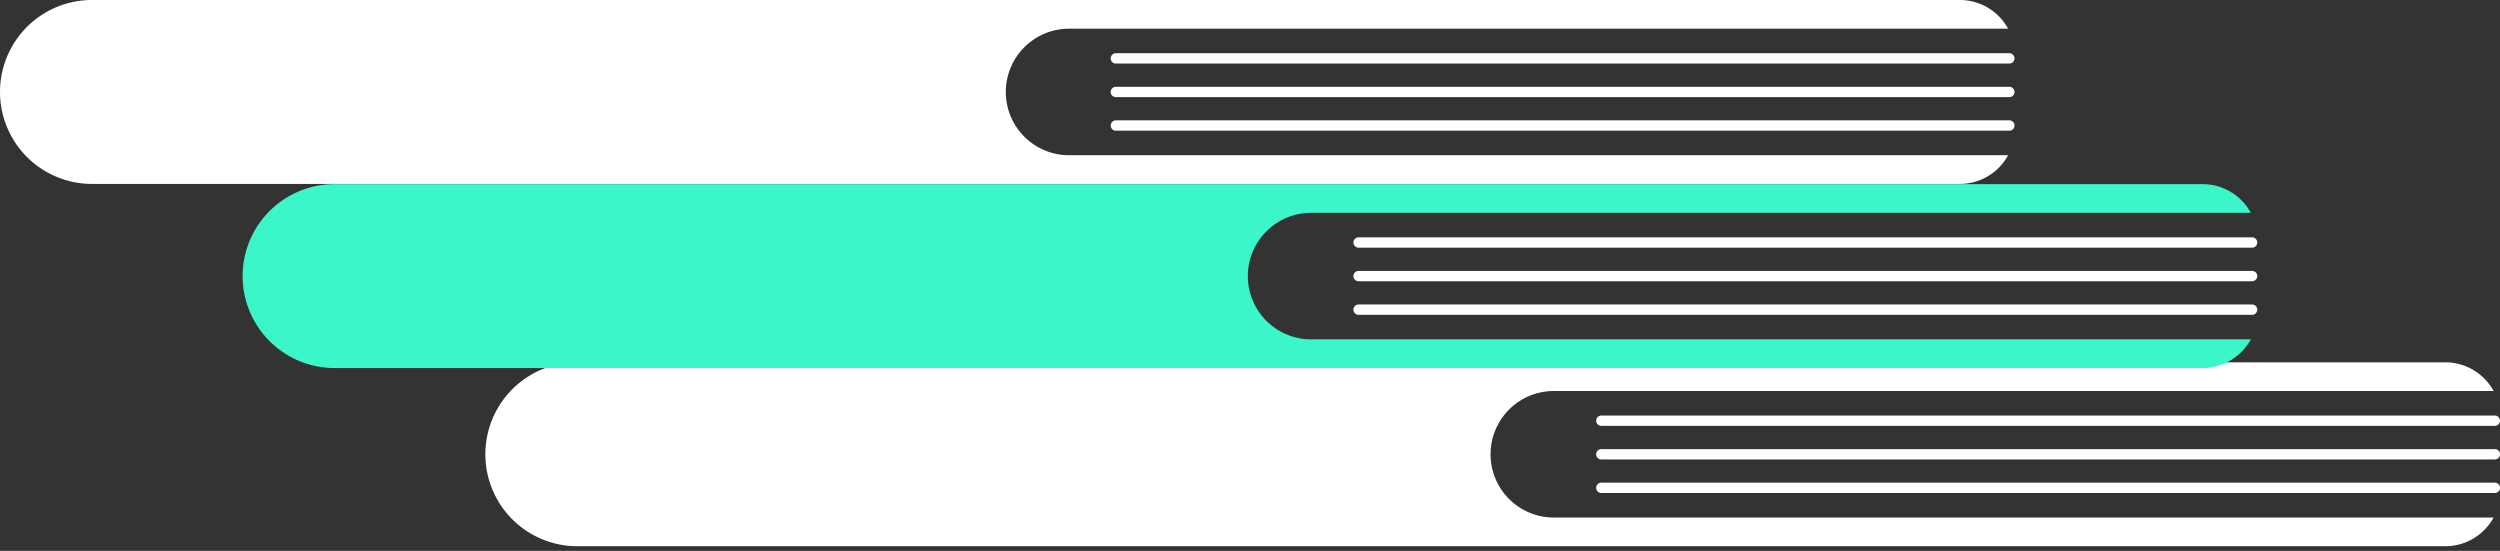 <svg xmlns="http://www.w3.org/2000/svg" width="295" height="65" fill="none" viewBox="0 0 295 65">
  <rect x="0" y="0" width="295" height="65" fill="#333333" stroke="none"/>
  <path fill="#fff" d="M183.352 61.07a7.466 7.466 0 010-14.932h110.891a6.487 6.487 0 00-5.695-3.386H68.125a10.85 10.85 0 000 21.703h220.423a6.49 6.49 0 005.695-3.386H183.352z"/>
  <path fill="#fff" d="M294.391 50.252H188.959a.609.609 0 010-1.219h105.432a.61.61 0 010 1.22zM294.391 54.214H188.959a.608.608 0 110-1.22h105.432a.612.612 0 01.609.61.61.61 0 01-.609.61zM294.391 58.175H188.959a.609.609 0 010-1.22h105.432a.61.61 0 010 1.22z"/>
  <path fill="#3BF6C9" d="M154.708 40.044a7.464 7.464 0 01-5.275-12.743 7.465 7.465 0 015.275-2.188H265.6a6.494 6.494 0 00-5.696-3.386H39.481a10.85 10.85 0 000 21.703h220.423a6.496 6.496 0 005.696-3.386H154.708z"/>
  <path fill="#fff" d="M265.747 29.227H160.315a.61.61 0 010-1.22h105.432a.608.608 0 110 1.22zM265.747 33.188H160.315a.608.608 0 110-1.219h105.432a.608.608 0 110 1.219zM265.747 37.15H160.315a.61.61 0 010-1.22h105.432a.61.61 0 110 1.22zM126.065 18.317a7.466 7.466 0 010-14.931h110.892A6.49 6.49 0 00231.261 0H10.838a10.85 10.85 0 00-7.663 18.518 10.857 10.857 0 007.663 3.185h220.423a6.489 6.489 0 005.696-3.386H126.065z"/>
  <path fill="#fff" d="M237.104 7.5H131.672a.608.608 0 010-1.22h105.432a.612.612 0 01.609.61.61.61 0 01-.609.61zM237.104 11.46H131.672a.614.614 0 01-.431-.178.603.603 0 010-.862.61.61 0 01.431-.178h105.432a.607.607 0 01.609.61.62.62 0 01-.178.43.616.616 0 01-.431.179zM237.104 15.422H131.672a.608.608 0 110-1.219h105.432a.607.607 0 01.609.61.62.62 0 01-.178.43.616.616 0 01-.431.18z"/>
</svg>
